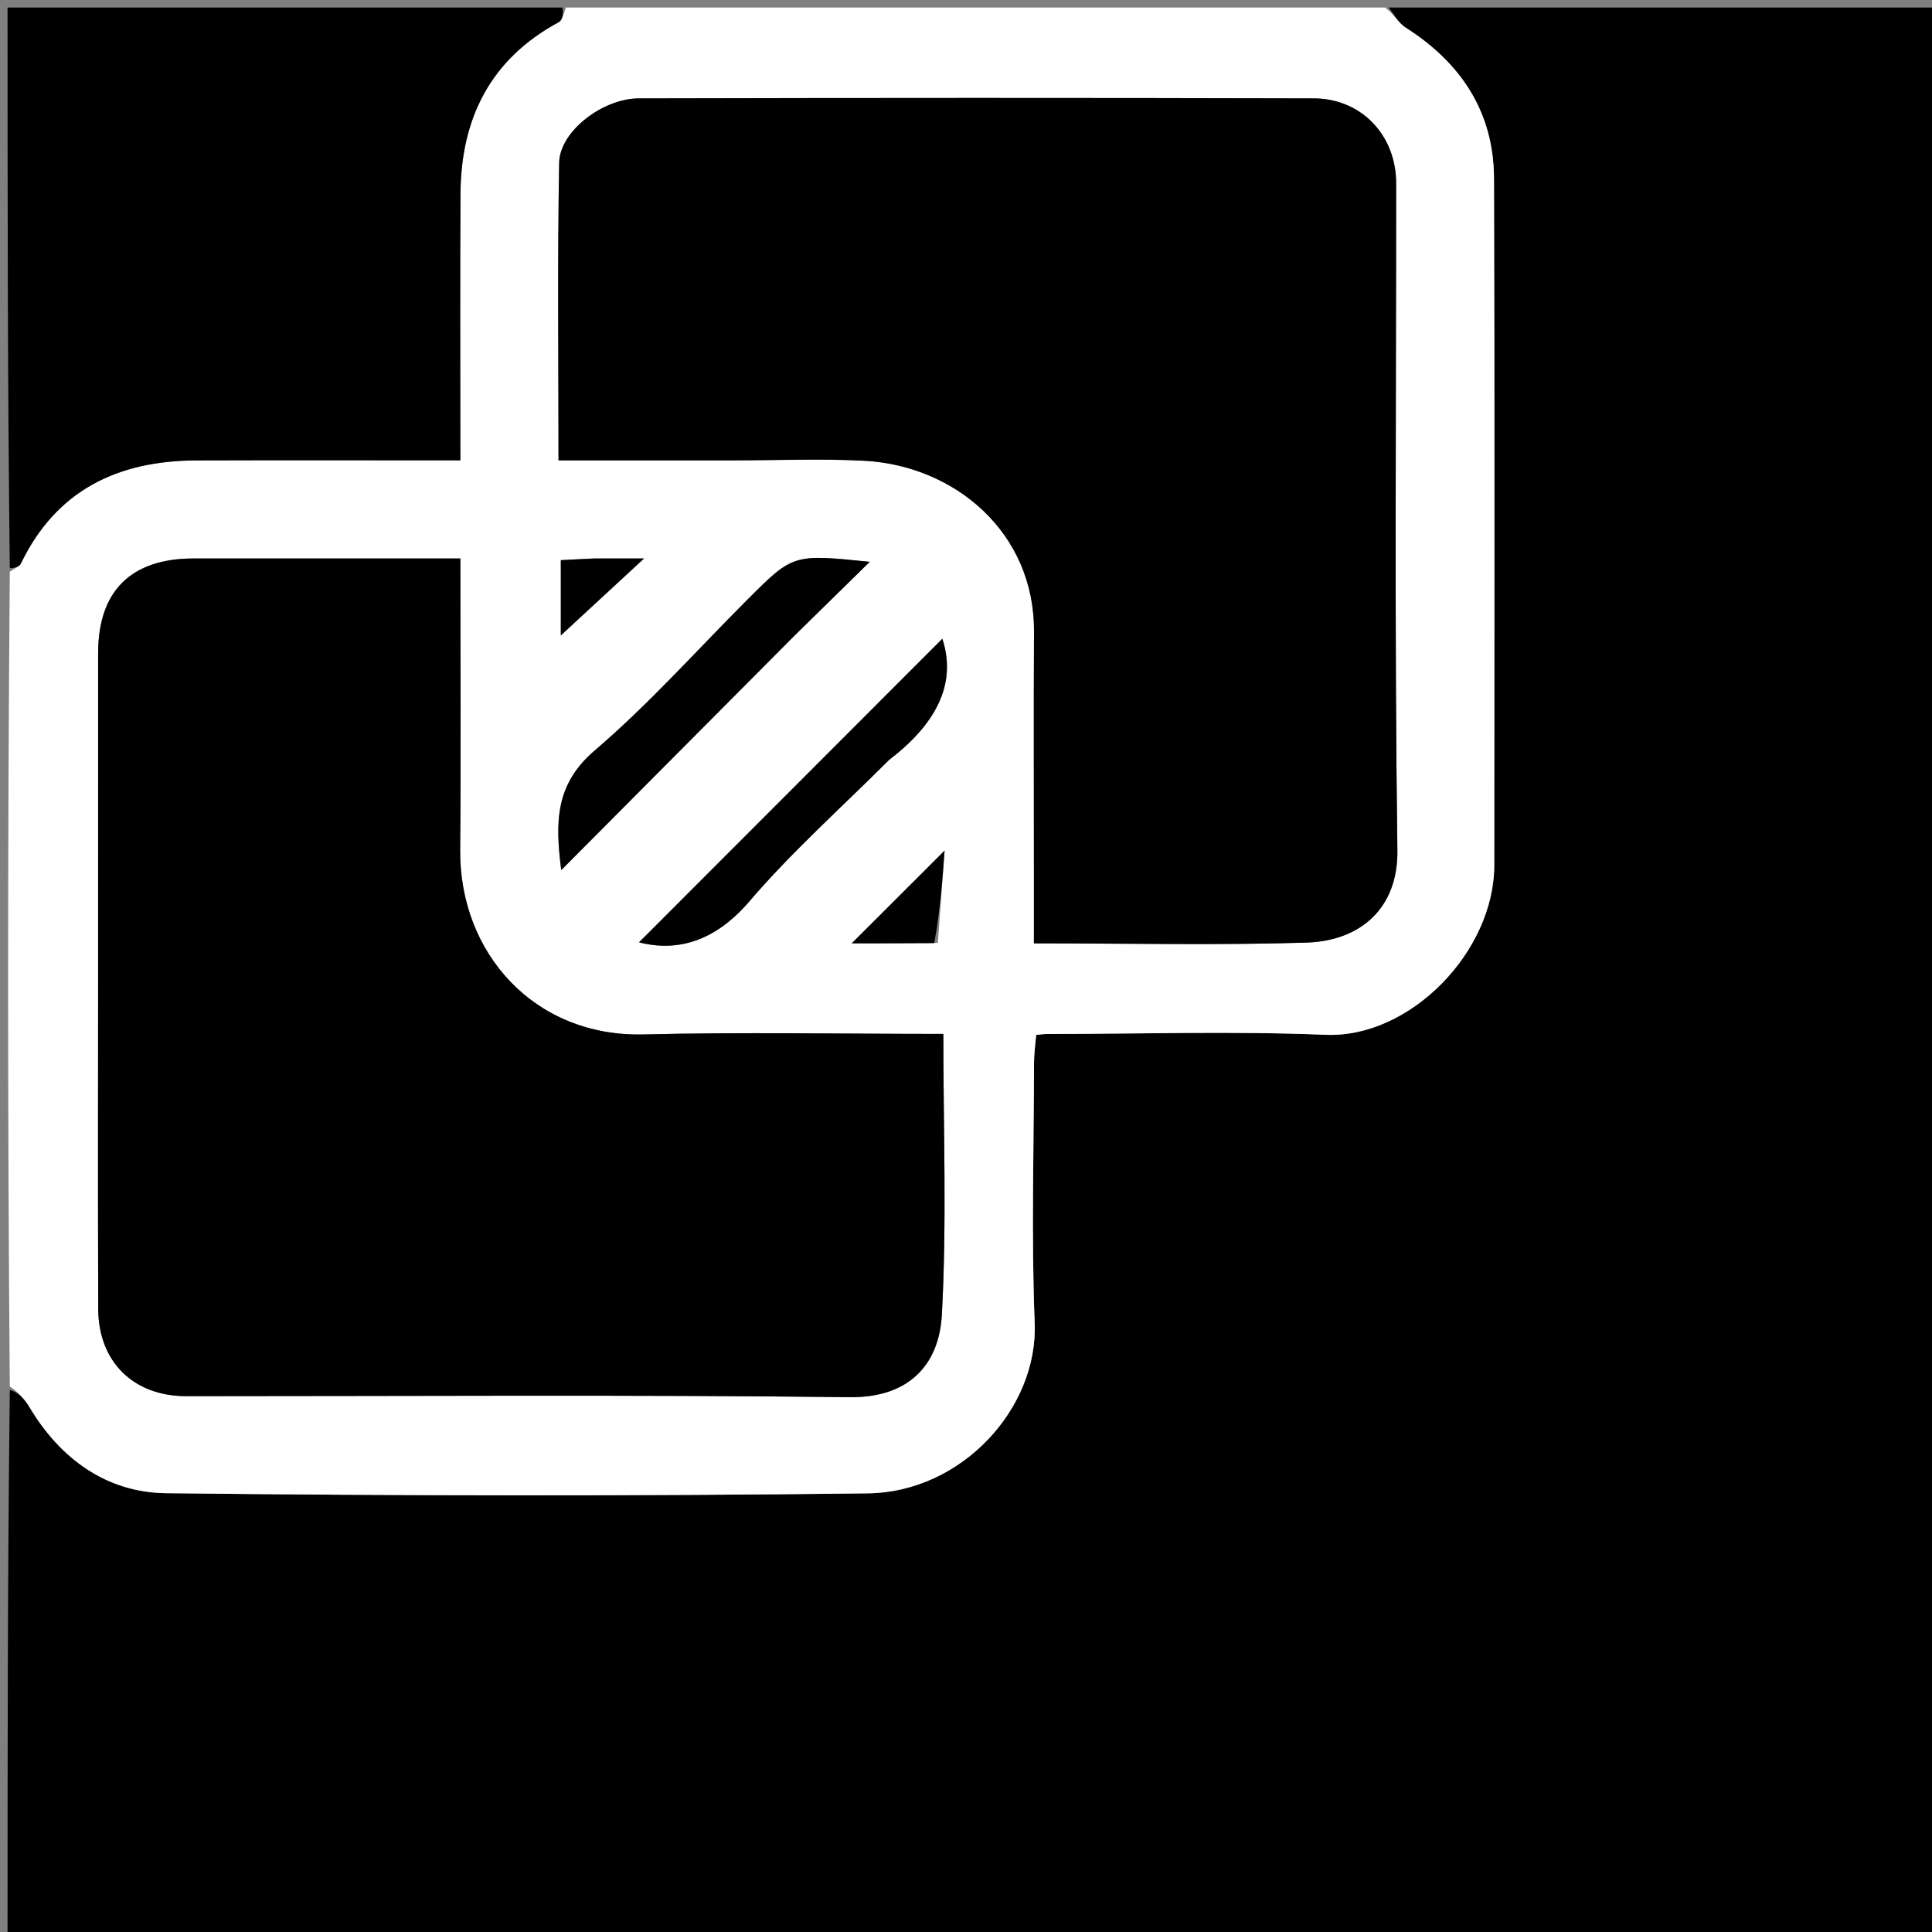 <svg version="1.1" id="Layer_1" xmlns="http://www.w3.org/2000/svg" xmlns:xlink="http://www.w3.org/1999/xlink" x="0px" y="0px"
	 width="100%" viewBox="0 0 256 256" enable-background="new 0 0 256 256" xml:space="preserve">
<rect x="0" y="0" width="256" height="256" fill="#808080" stroke="none"/>
<path fill="#000000" opacity="1" stroke="none" 
	d="
M184,1 
	C208.317,1 232.634,1 256.976,1 
	C256.976,86.26 256.976,171.521 256.976,256.891 
	C171.667,256.891 86.333,256.891 1,256.89 
	C1,232.906 1,208.921 1.3,184.18 
	C2.376,184.43 3.264,185.372 3.91,186.457 
	C8.012,193.347 14.179,197.765 21.998,197.855 
	C52.986,198.208 83.983,198.249 114.97,197.878 
	C127.461,197.728 137.545,186.598 137.1,175.323 
	C136.647,163.844 136.991,152.333 137.013,140.836 
	C137.016,139.579 137.203,138.323 137.299,137.128 
	C138.02,137.064 138.348,137.01 138.675,137.01 
	C151.005,137.003 163.351,136.612 175.66,137.115 
	C186.862,137.572 197.993,126.095 197.997,114.637 
	C198.006,84.312 198.061,53.987 197.962,23.662 
	C197.933,14.848 193.595,8.33 186.238,3.649 
	C185.307,3.057 184.737,1.897 184,1 
z"/>
<path fill="#FFFFFF" opacity="1" stroke="none" 
	d="
M183.531,1 
	C184.737,1.897 185.307,3.057 186.238,3.649 
	C193.595,8.33 197.933,14.848 197.962,23.662 
	C198.061,53.987 198.006,84.312 197.997,114.637 
	C197.993,126.095 186.862,137.572 175.66,137.115 
	C163.351,136.612 151.005,137.003 138.675,137.01 
	C138.348,137.01 138.02,137.064 137.299,137.128 
	C137.203,138.323 137.016,139.579 137.013,140.836 
	C136.991,152.333 136.647,163.844 137.1,175.323 
	C137.545,186.598 127.461,197.728 114.97,197.878 
	C83.983,198.249 52.986,198.208 21.998,197.855 
	C14.179,197.765 8.012,193.347 3.91,186.457 
	C3.264,185.372 2.376,184.43 1.3,183.711 
	C1,147.979 1,111.958 1.3,75.758 
	C1.999,75.28 2.576,75.067 2.768,74.669 
	C7.472,64.92 15.631,61.046 26.009,61.009 
	C37.582,60.968 49.156,61 61,61 
	C61,48.883 60.945,37.278 61.017,25.674 
	C61.078,15.679 64.979,7.826 74.048,2.927 
	C74.562,2.649 74.692,1.659 75,1 
	C111.021,1 147.042,1 183.531,1 
M13,128.5 
	C13,143.486 12.961,158.471 13.017,173.457 
	C13.043,180.453 17.705,184.997 24.657,184.998 
	C53.962,185.003 83.269,184.793 112.571,185.133 
	C120.738,185.228 124.457,180.53 124.801,174.205 
	C125.467,161.966 124.996,149.665 124.996,137 
	C111.495,137 98.379,136.745 85.278,137.068 
	C70.803,137.426 60.85,126.276 60.975,112.6 
	C61.092,99.837 61,87.071 61,74 
	C48.901,74 37.28,74 25.659,74 
	C17.365,74 13.01,78.301 13.003,86.539 
	C12.992,100.193 13,113.846 13,128.5 
M97.5,61 
	C103.161,61 108.835,60.755 114.481,61.051 
	C126.549,61.683 137.074,70.567 137.011,83.66 
	C136.958,94.483 137,105.306 137,116.129 
	C137,119.05 137,121.971 137,125 
	C149.475,125 161.295,125.265 173.096,124.901 
	C180.277,124.68 185.264,120.331 185.161,112.687 
	C184.764,83.22 185.005,53.745 184.996,24.274 
	C184.994,17.955 180.421,13.053 174.072,13.036 
	C144.268,12.956 114.463,12.965 84.658,13.036 
	C79.835,13.047 74.169,17.421 74.094,21.548 
	C73.855,34.628 74.006,47.715 74.006,61 
	C81.888,61 89.194,61 97.5,61 
M118.004,100.494 
	C123.778,96.138 126.888,90.797 124.864,84.639 
	C111.524,97.99 97.809,111.717 84.672,124.865 
	C89.932,126.208 94.886,124.592 99.313,119.417 
	C104.909,112.877 111.4,107.102 118.004,100.494 
M105.5,84 
	C108.643,80.919 111.785,77.838 115.247,74.444 
	C105.085,73.406 105.085,73.405 99.025,79.468 
	C92.326,86.17 85.991,93.298 78.811,99.437 
	C73.58,103.91 73.548,108.888 74.368,115.29 
	C84.885,104.719 94.943,94.609 105.5,84 
M124.266,124.943 
	C124.575,120.741 124.883,116.539 125.163,112.711 
	C120.858,117.01 116.84,121.024 112.862,124.996 
	C116.126,124.996 119.722,124.996 124.266,124.943 
M78.45,74 
	C77.021,74.078 75.591,74.156 74.311,74.225 
	C74.311,78.28 74.311,81.964 74.311,84.195 
	C77.6,81.153 81.467,77.577 85.347,74 
	C83.354,74 81.362,74 78.45,74 
z"/>
<path fill="#000000" opacity="1" stroke="none" 
	d="
M74.531,1 
	C74.692,1.659 74.562,2.649 74.048,2.927 
	C64.979,7.826 61.078,15.679 61.017,25.674 
	C60.945,37.278 61,48.883 61,61 
	C49.156,61 37.582,60.968 26.009,61.009 
	C15.631,61.046 7.472,64.92 2.768,74.669 
	C2.576,75.067 1.999,75.28 1.3,75.289 
	C1,50.406 1,25.813 1,1 
	C25.354,1 49.708,1 74.531,1 
z"/>
<path fill="#000000" opacity="1" stroke="none" 
	d="
M13,128 
	C13,113.846 12.992,100.193 13.003,86.539 
	C13.01,78.301 17.365,74 25.659,74 
	C37.28,74 48.901,74 61,74 
	C61,87.071 61.092,99.837 60.975,112.6 
	C60.85,126.276 70.803,137.426 85.278,137.068 
	C98.379,136.745 111.495,137 124.996,137 
	C124.996,149.665 125.467,161.966 124.801,174.205 
	C124.457,180.53 120.738,185.228 112.571,185.133 
	C83.269,184.793 53.962,185.003 24.657,184.998 
	C17.705,184.997 13.043,180.453 13.017,173.457 
	C12.961,158.471 13,143.486 13,128 
z"/>
<path fill="#000000" opacity="1" stroke="none" 
	d="
M97,61 
	C89.194,61 81.888,61 74.006,61 
	C74.006,47.715 73.855,34.628 74.094,21.548 
	C74.169,17.421 79.835,13.047 84.658,13.036 
	C114.463,12.965 144.268,12.956 174.072,13.036 
	C180.421,13.053 184.994,17.955 184.996,24.274 
	C185.005,53.745 184.764,83.22 185.161,112.687 
	C185.264,120.331 180.277,124.68 173.096,124.901 
	C161.295,125.265 149.475,125 137,125 
	C137,121.971 137,119.05 137,116.129 
	C137,105.306 136.958,94.483 137.011,83.66 
	C137.074,70.567 126.549,61.683 114.481,61.051 
	C108.835,60.755 103.161,61 97,61 
z"/>
<path fill="#000000" opacity="1" stroke="none" 
	d="
M117.754,100.745 
	C111.4,107.102 104.909,112.877 99.313,119.417 
	C94.886,124.592 89.932,126.208 84.672,124.865 
	C97.809,111.717 111.524,97.99 124.864,84.639 
	C126.888,90.797 123.778,96.138 117.754,100.745 
z"/>
<path fill="#000000" opacity="1" stroke="none" 
	d="
M105.25,84.25 
	C94.943,94.609 84.885,104.719 74.368,115.29 
	C73.548,108.888 73.58,103.91 78.811,99.437 
	C85.991,93.298 92.326,86.17 99.025,79.468 
	C105.085,73.405 105.085,73.406 115.247,74.444 
	C111.785,77.838 108.643,80.919 105.25,84.25 
z"/>
<path fill="#000000" opacity="1" stroke="none" 
	d="
M123.793,124.969 
	C119.722,124.996 116.126,124.996 112.862,124.996 
	C116.84,121.024 120.858,117.01 125.163,112.711 
	C124.883,116.539 124.575,120.741 123.793,124.969 
z"/>
<path fill="#000000" opacity="1" stroke="none" 
	d="
M78.909,74 
	C81.362,74 83.354,74 85.34,74 
	C81.467,77.577 77.6,81.153 74.311,84.195 
	C74.311,81.964 74.311,78.28 74.311,74.225 
	C75.591,74.156 77.021,74.078 78.909,74 
z"/>
</svg>